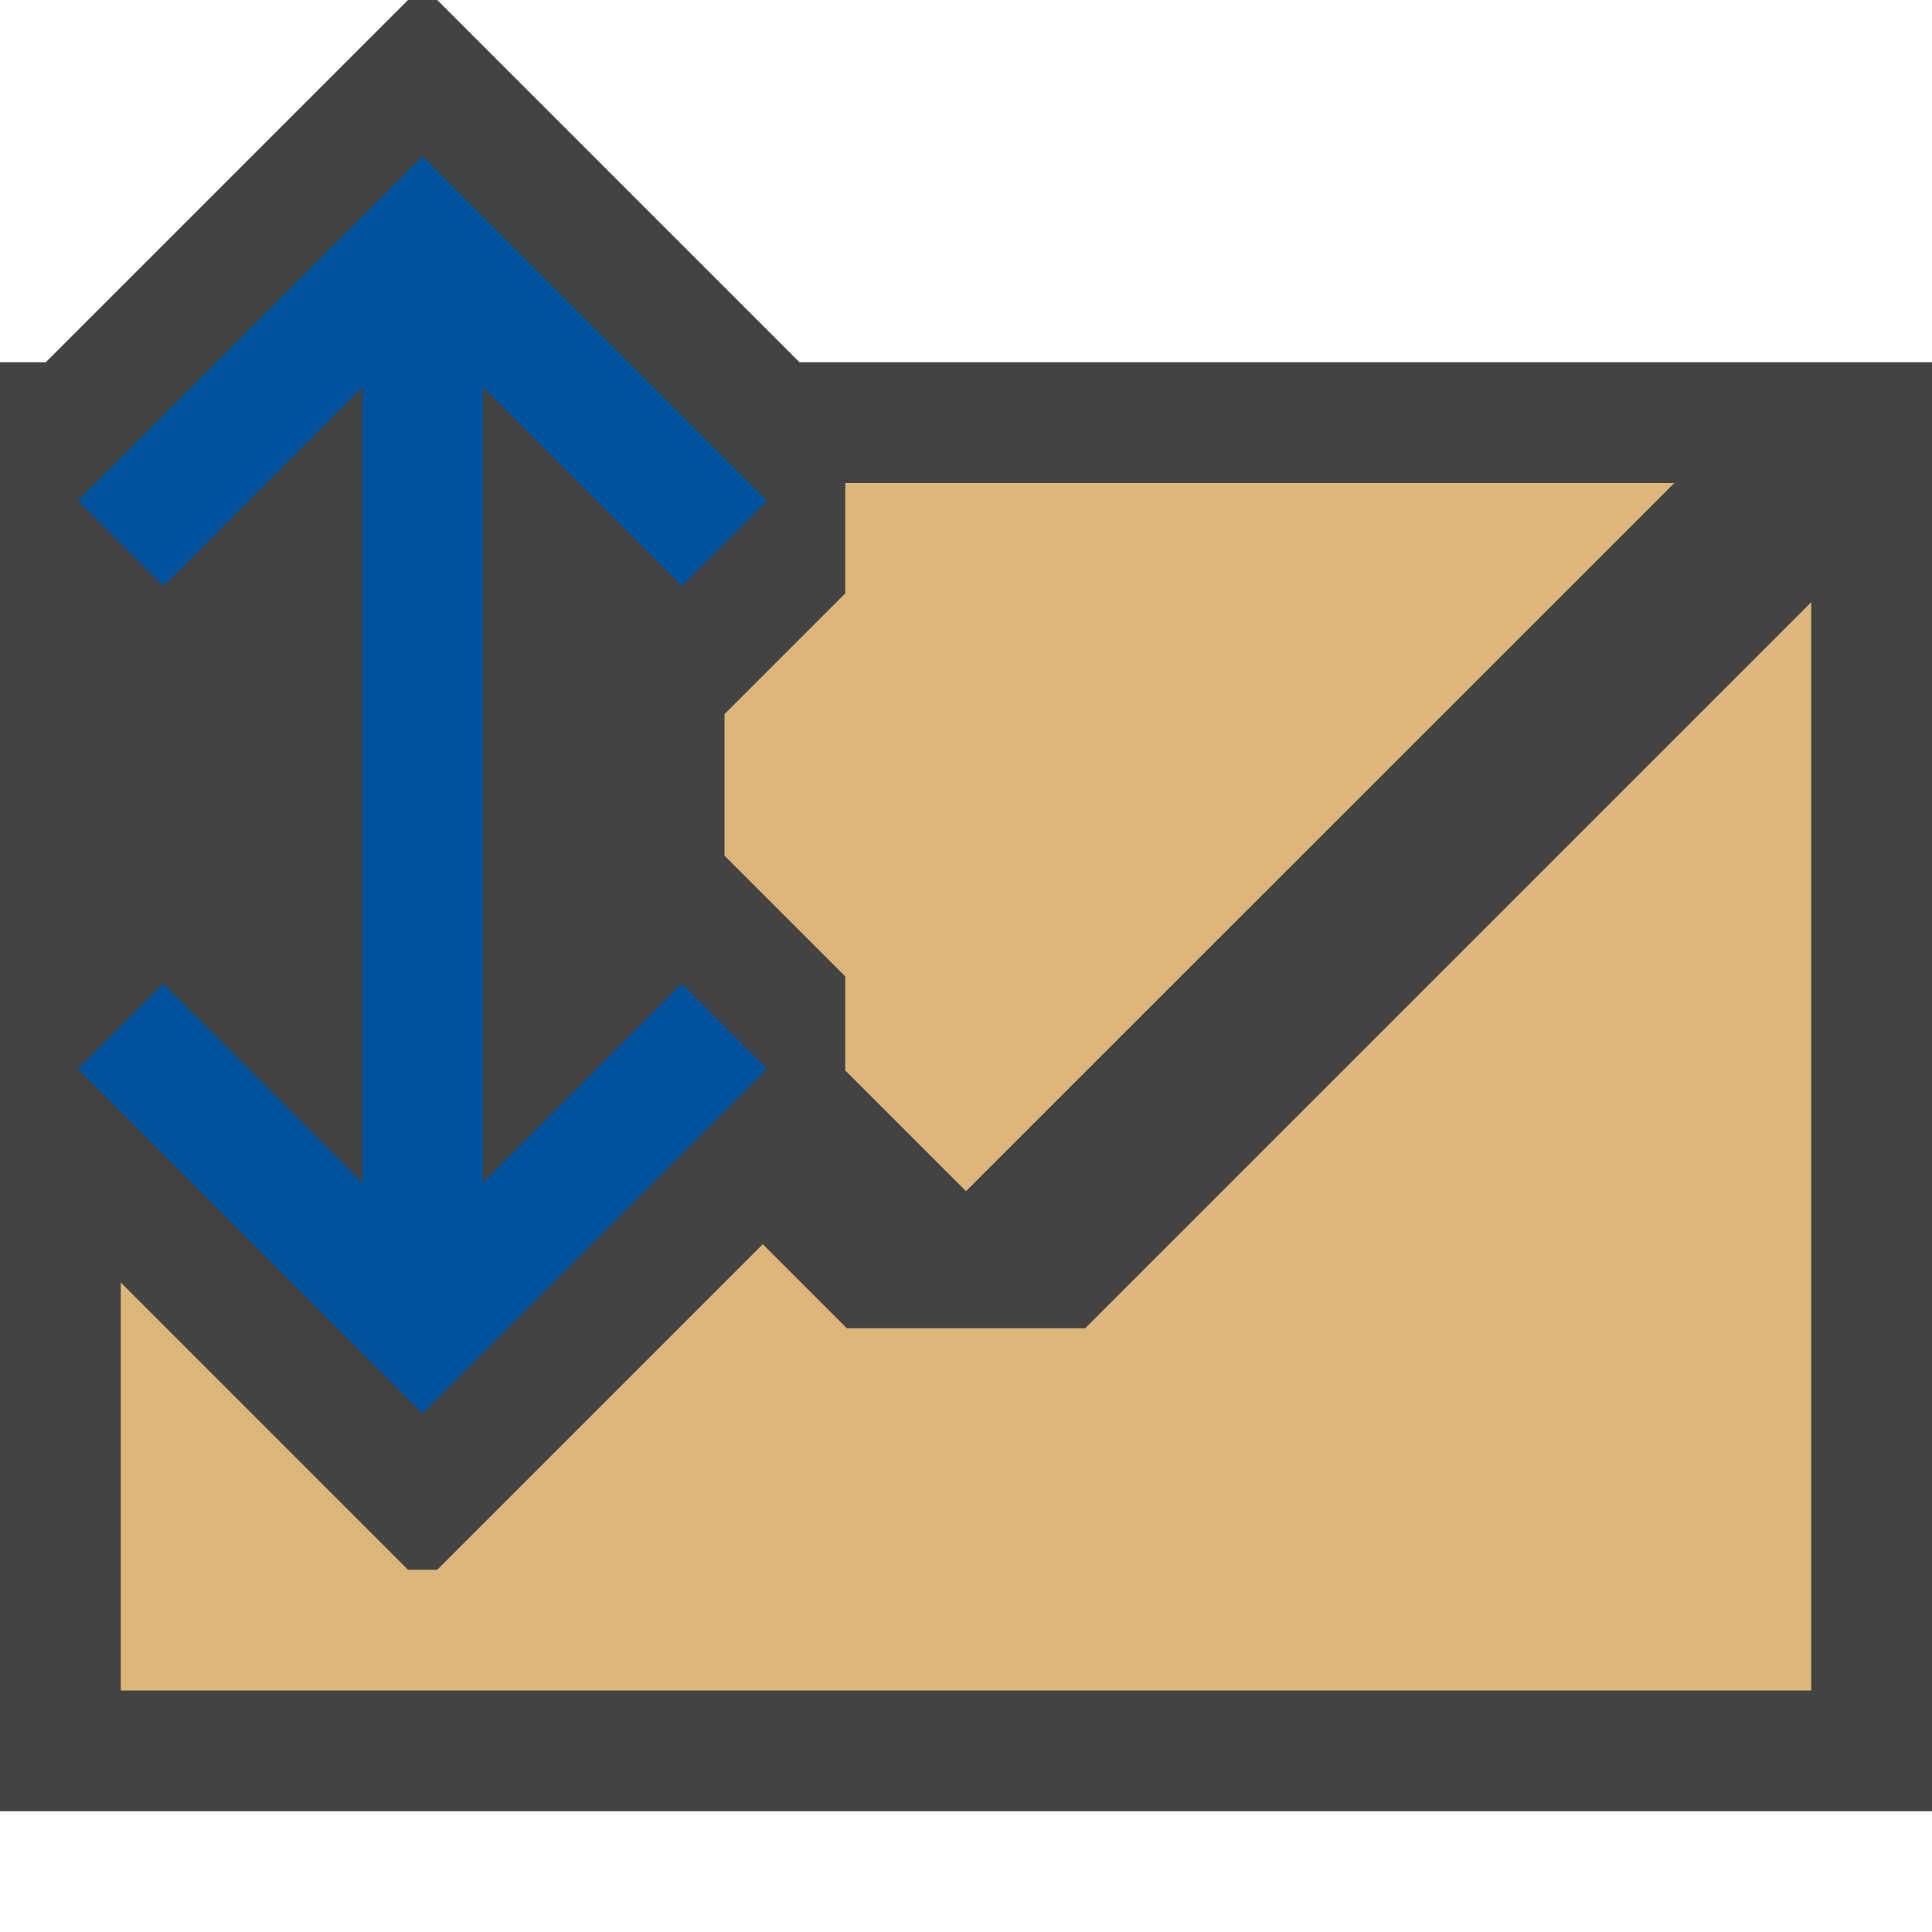 <svg xmlns="http://www.w3.org/2000/svg" viewBox="0 0 16 16"><style>.icon-canvas-transparent{opacity:0;fill:#434343}.icon-vs-out{fill:#434343}.icon-vs-action-blue{fill:#00539c}.icon-folder{fill:#dcb67a}</style><path class="icon-canvas-transparent" d="M16 0v16H0V0h16z" id="canvas"/><path class="icon-vs-out" d="M16 3v12H0V3h.379l3-3h.242l3 3H16z" id="outline"/><path class="icon-folder" d="M7 8.086l-1-1V5.914l1-1V4h6.866L8 9.865l-1-1v-.779zM8.987 11H7.013l-.696-.696L3.621 13h-.242L1 10.621V14h14V4.987L8.987 11z" id="iconBg"/><path class="icon-vs-action-blue" d="M5.646 8.146l.707.707L3.5 11.707.646 8.854l.707-.707L3 9.793V3.207L1.354 4.854l-.708-.708L3.5 1.293l2.854 2.854-.708.707L4 3.207v6.586l1.646-1.647z" id="colorAction"/></svg>